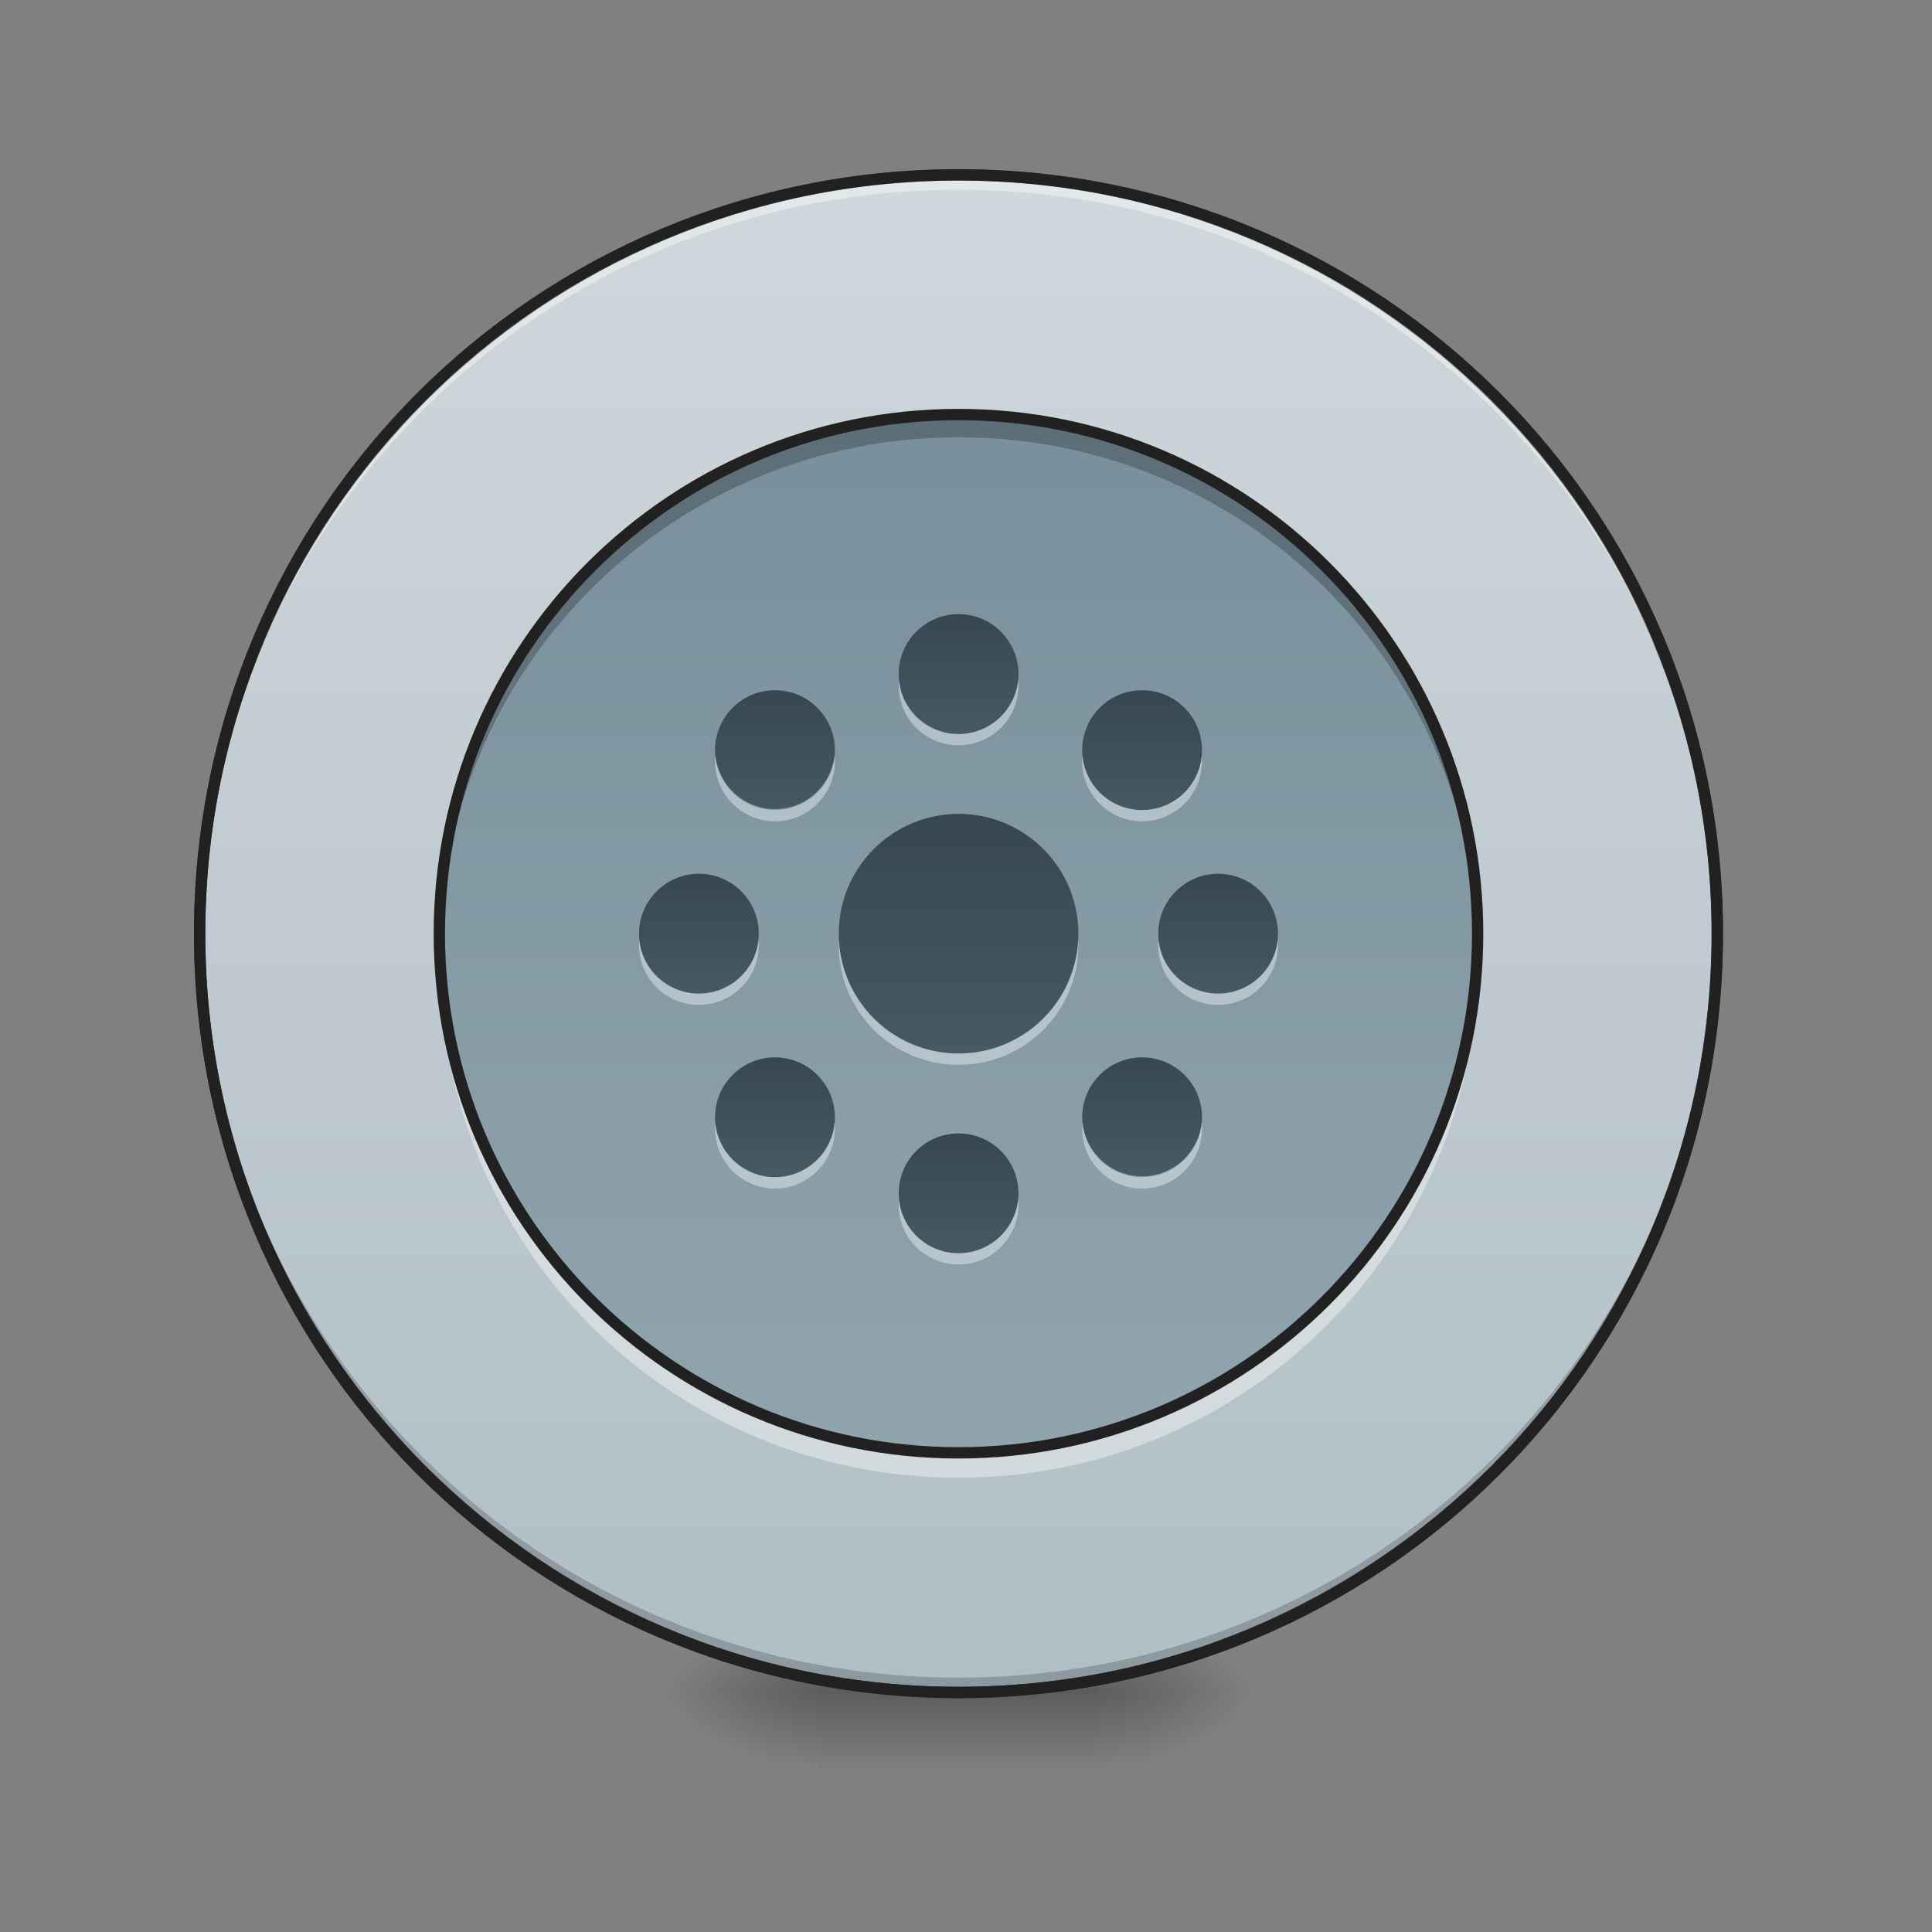 <svg height="64pt" viewBox="0 0 64 64" width="64pt" xmlns="http://www.w3.org/2000/svg" xmlns:xlink="http://www.w3.org/1999/xlink"><rect x="0" y="0" width="64" height="64" fill="#808080" stroke="none"/><linearGradient id="a"><stop offset="0" stop-opacity=".314"/><stop offset=".222" stop-opacity=".275"/><stop offset="1" stop-opacity="0"/></linearGradient><radialGradient id="b" cx="450.909" cy="189.579" gradientTransform="matrix(0 -.156 -.281 -0 89.046 127.191)" gradientUnits="userSpaceOnUse" r="21.167" xlink:href="#a"/><radialGradient id="c" cx="450.909" cy="189.579" gradientTransform="matrix(-0 .156 .281 0 -25.54 -15.055)" gradientUnits="userSpaceOnUse" r="21.167" xlink:href="#a"/><radialGradient id="d" cx="450.909" cy="189.579" gradientTransform="matrix(-0 -.156 .281 -0 -25.54 127.191)" gradientUnits="userSpaceOnUse" r="21.167" xlink:href="#a"/><radialGradient id="e" cx="450.909" cy="189.579" gradientTransform="matrix(0 .156 -.281 0 89.046 -15.055)" gradientUnits="userSpaceOnUse" r="21.167" xlink:href="#a"/><linearGradient id="f" gradientTransform="matrix(.027 0 0 .125 24.931 26.878)" gradientUnits="userSpaceOnUse" x1="255.323" x2="255.323" y1="233.5" y2="254.667"><stop offset="0" stop-opacity=".275"/><stop offset="1" stop-opacity="0"/></linearGradient><linearGradient id="g" gradientUnits="userSpaceOnUse" x1="254" x2="254" y1="-168.667" y2="233.5"><stop offset="0" stop-color="#cfd8dc"/><stop offset="1" stop-color="#b0bec5"/></linearGradient><linearGradient id="h" gradientUnits="userSpaceOnUse" x1="34.399" x2="34.399" y1="48.13" y2="13.73"><stop offset="0" stop-color="#90a4ae"/><stop offset="1" stop-color="#78909c"/></linearGradient><linearGradient id="i"><stop offset="0" stop-color="#37474f"/><stop offset="1" stop-color="#455a64"/></linearGradient><linearGradient id="j" gradientUnits="userSpaceOnUse" x1="31.753" x2="31.753" xlink:href="#i" y1="26.961" y2="34.899"/><linearGradient id="k" gradientUnits="userSpaceOnUse" x1="31.753" x2="31.753" xlink:href="#i" y1="20.346" y2="24.315"/><linearGradient id="l" gradientUnits="userSpaceOnUse" x1="31.753" x2="31.753" xlink:href="#i" y1="37.545" y2="41.514"/><linearGradient id="m" gradientUnits="userSpaceOnUse" x1="40.353" x2="40.353" xlink:href="#i" y1="28.945" y2="32.915"/><linearGradient id="n" gradientUnits="userSpaceOnUse" x1="23.153" x2="23.153" xlink:href="#i" y1="28.945" y2="32.915"/><linearGradient id="o" gradientTransform="matrix(.044 .044 -.044 .044 28.04 24.352)" gradientUnits="userSpaceOnUse" x1="228.67" x2="273.571" xlink:href="#i" y1="9.966" y2="54.867"/><linearGradient id="p" gradientTransform="matrix(.044 .044 -.044 .044 15.878 12.19)" gradientUnits="userSpaceOnUse" x1="234.429" x2="279.33" xlink:href="#i" y1="9.966" y2="54.867"/><linearGradient id="q" gradientTransform="matrix(-.044 .044 -.044 -.044 38.331 27.217)" gradientUnits="userSpaceOnUse" x1="228.67" x2="273.571" xlink:href="#i" y1="54.867" y2="9.966"/><linearGradient id="r" gradientTransform="matrix(-.044 .044 -.044 -.044 50.493 15.055)" gradientUnits="userSpaceOnUse" x1="234.429" x2="279.33" xlink:href="#i" y1="54.867" y2="9.966"/><path d="m36.383 56.066h5.293v-2.645h-5.293zm0 0" fill="url(#b)"/><path d="m27.121 56.066h-5.289v2.648h5.289zm0 0" fill="url(#c)"/><path d="m27.121 56.066h-5.289v-2.645h5.289zm0 0" fill="url(#d)"/><path d="m36.383 56.066h5.293v2.648h-5.293zm0 0" fill="url(#e)"/><path d="m27.121 55.406h9.262v3.309h-9.262zm0 0" fill="url(#f)"/><path d="m254.007-168.661c111.052 0 201.075 90.023 201.075 201.075s-90.023 201.075-201.075 201.075c-111.052 0-201.106-90.023-201.106-201.075s90.054-201.075 201.106-201.075zm0 0" fill="url(#g)" stroke="#333" stroke-linecap="round" stroke-width="3" transform="matrix(.125 0 0 .125 0 26.878)"/><path d="m31.754 56.066c-13.926 0-25.141-11.211-25.141-25.137 0-.082.004-.164.004-.246.129 13.812 11.293 24.891 25.137 24.891s25.004-11.078 25.137-24.891v.246c0 13.926-11.211 25.137-25.137 25.137zm0 0" fill-opacity=".196"/><path d="m31.754 5.793c-13.926 0-25.141 11.211-25.141 25.137 0 .082.004.164.004.246.129-13.812 11.293-24.891 25.137-24.891s25.004 11.078 25.137 24.891c0-.082 0-.164 0-.246 0-13.926-11.211-25.137-25.137-25.137zm0 0" fill="#fff" fill-opacity=".392"/><path d="m31.754 5.605c-14.027 0-25.328 11.297-25.328 25.324 0 14.027 11.301 25.324 25.328 25.324s25.324-11.297 25.324-25.324c0-14.027-11.297-25.324-25.324-25.324zm0 .375c13.824 0 24.949 11.125 24.949 24.949 0 13.824-11.125 24.949-24.949 24.949-13.828 0-24.953-11.125-24.953-24.949 0-13.824 11.125-24.949 24.953-24.949zm0 0" fill="#212121"/><path d="m31.754 13.73c9.5 0 17.199 7.699 17.199 17.199s-7.699 17.199-17.199 17.199-17.199-7.699-17.199-17.199 7.699-17.199 17.199-17.199zm0 0" fill="url(#h)"/><path d="m31.754 26.961c2.191 0 3.969 1.777 3.969 3.969 0 2.191-1.777 3.969-3.969 3.969s-3.969-1.777-3.969-3.969c0-2.191 1.777-3.969 3.969-3.969zm0 0" fill="url(#j)"/><path d="m31.754 20.344c1.094 0 1.984.891 1.984 1.988 0 1.094-.891 1.984-1.984 1.984-1.098 0-1.984-.891-1.984-1.984 0-1.098.887-1.988 1.984-1.988zm0 0" fill="url(#k)"/><path d="m31.754 37.547c1.094 0 1.984.887 1.984 1.984 0 1.094-.891 1.984-1.984 1.984-1.098 0-1.984-.891-1.984-1.984 0-1.098.887-1.984 1.984-1.984zm0 0" fill="url(#l)"/><path d="m40.352 28.945c1.098 0 1.984.891 1.984 1.984 0 1.098-.887 1.984-1.984 1.984-1.094 0-1.984-.887-1.984-1.984 0-1.094.891-1.984 1.984-1.984zm0 0" fill="url(#m)"/><path d="m23.152 28.945c1.098 0 1.984.891 1.984 1.984 0 1.098-.887 1.984-1.984 1.984-1.094 0-1.984-.887-1.984-1.984 0-1.094.891-1.984 1.984-1.984zm0 0" fill="url(#n)"/><path d="m39.238 35.609c.773.773.773 2.031 0 2.805-.777.773-2.031.773-2.809 0-.773-.773-.773-2.031 0-2.805.777-.777 2.031-.777 2.809 0zm0 0" fill="url(#o)"/><path d="m27.074 23.445c.777.777.777 2.031 0 2.809-.773.773-2.031.773-2.805 0-.777-.777-.777-2.031 0-2.809.773-.773 2.031-.773 2.805 0zm0 0" fill="url(#p)"/><path d="m27.074 38.414c-.773.773-2.031.773-2.805 0-.777-.773-.777-2.031 0-2.805.773-.777 2.031-.777 2.805 0 .777.773.777 2.031 0 2.805zm0 0" fill="url(#q)"/><path d="m39.238 26.254c-.777.773-2.031.773-2.809 0-.773-.777-.773-2.031 0-2.809.777-.773 2.031-.773 2.809 0 .773.777.773 2.031 0 2.809zm0 0" fill="url(#r)"/><g fill="#fff" fill-opacity=".392"><path d="m27.789 31.117c-.004.062-.004.125-.004.188 0 2.199 1.77 3.969 3.969 3.969 2.199 0 3.969-1.77 3.969-3.969 0-.062-.004-.125-.004-.188-.098 2.109-1.828 3.781-3.965 3.781-2.137 0-3.867-1.672-3.965-3.781zm0 0"/><path d="m29.777 22.516c-.004.062-.008.125-.008.188 0 1.102.883 1.984 1.984 1.984 1.098 0 1.984-.883 1.984-1.984 0-.062-.004-.125-.008-.188-.094 1.012-.941 1.801-1.977 1.801-1.039 0-1.883-.789-1.977-1.801zm0 0"/><path d="m29.777 39.715c-.004.062-.008.125-.008.188 0 1.102.883 1.984 1.984 1.984 1.098 0 1.984-.883 1.984-1.984 0-.062-.004-.125-.008-.188-.094 1.012-.941 1.801-1.977 1.801-1.039 0-1.883-.789-1.977-1.801zm0 0"/><path d="m38.379 31.117c-.008.062-.012.125-.012.188 0 1.098.887 1.984 1.984 1.984 1.102 0 1.984-.887 1.984-1.984 0-.062 0-.125-.008-.188-.094 1.012-.938 1.797-1.977 1.797-1.035 0-1.879-.785-1.973-1.797zm0 0"/><path d="m21.176 31.117c-.004.062-.008.125-.008.188 0 1.098.887 1.984 1.984 1.984 1.102 0 1.984-.887 1.984-1.984 0-.062-.004-.125-.008-.188-.094 1.012-.938 1.797-1.977 1.797-1.035 0-1.883-.785-1.977-1.797zm0 0"/><path d="m35.859 37.18c-.059.574.129 1.168.57 1.609.777.777 2.031.777 2.809 0 .441-.441.629-1.035.57-1.609-.043.438-.234.863-.57 1.203-.777.777-2.031.777-2.809 0-.336-.34-.527-.766-.57-1.203zm0 0"/><path d="m23.695 25.02c-.059.574.133 1.164.574 1.605.777.777 2.027.777 2.805 0 .441-.441.633-1.031.574-1.605-.047.438-.238.863-.574 1.199-.777.777-2.027.777-2.805 0-.336-.336-.527-.762-.574-1.199zm0 0"/><path d="m23.695 37.199c-.055.566.137 1.152.574 1.59.777.777 2.027.777 2.805 0 .438-.438.629-1.023.574-1.59-.039.441-.23.875-.574 1.215-.777.777-2.027.777-2.805 0-.34-.34-.531-.773-.574-1.215zm0 0"/><path d="m35.855 25.035c-.051.57.141 1.156.574 1.59.777.777 2.031.777 2.809 0 .434-.434.625-1.02.574-1.59-.043.445-.234.875-.574 1.219-.777.777-2.031.777-2.809 0-.34-.344-.531-.773-.574-1.219zm0 0"/><path d="m14.559 31.34c-.004.137-.004.273-.004.414 0 9.527 7.668 17.199 17.199 17.199 9.527 0 17.199-7.672 17.199-17.199 0-.141-.004-.277-.004-.414-.219 9.336-7.805 16.785-17.195 16.785s-16.977-7.449-17.195-16.785zm0 0"/></g><path d="m14.559 31.27c-.004-.137-.004-.277-.004-.414 0-9.527 7.668-17.199 17.199-17.199 9.527 0 17.199 7.672 17.199 17.199 0 .137-.004.277-.004.414-.219-9.336-7.805-16.785-17.195-16.785s-16.977 7.449-17.195 16.785zm0 0" fill-opacity=".235"/><path d="m254.007-105.167c75.993 0 137.581 61.588 137.581 137.581s-61.588 137.581-137.581 137.581c-75.993 0-137.581-61.588-137.581-137.581s61.588-137.581 137.581-137.581zm0 0" fill="none" stroke="#212121" stroke-linecap="round" stroke-width="3" transform="matrix(.125 0 0 .125 0 26.878)"/></svg>